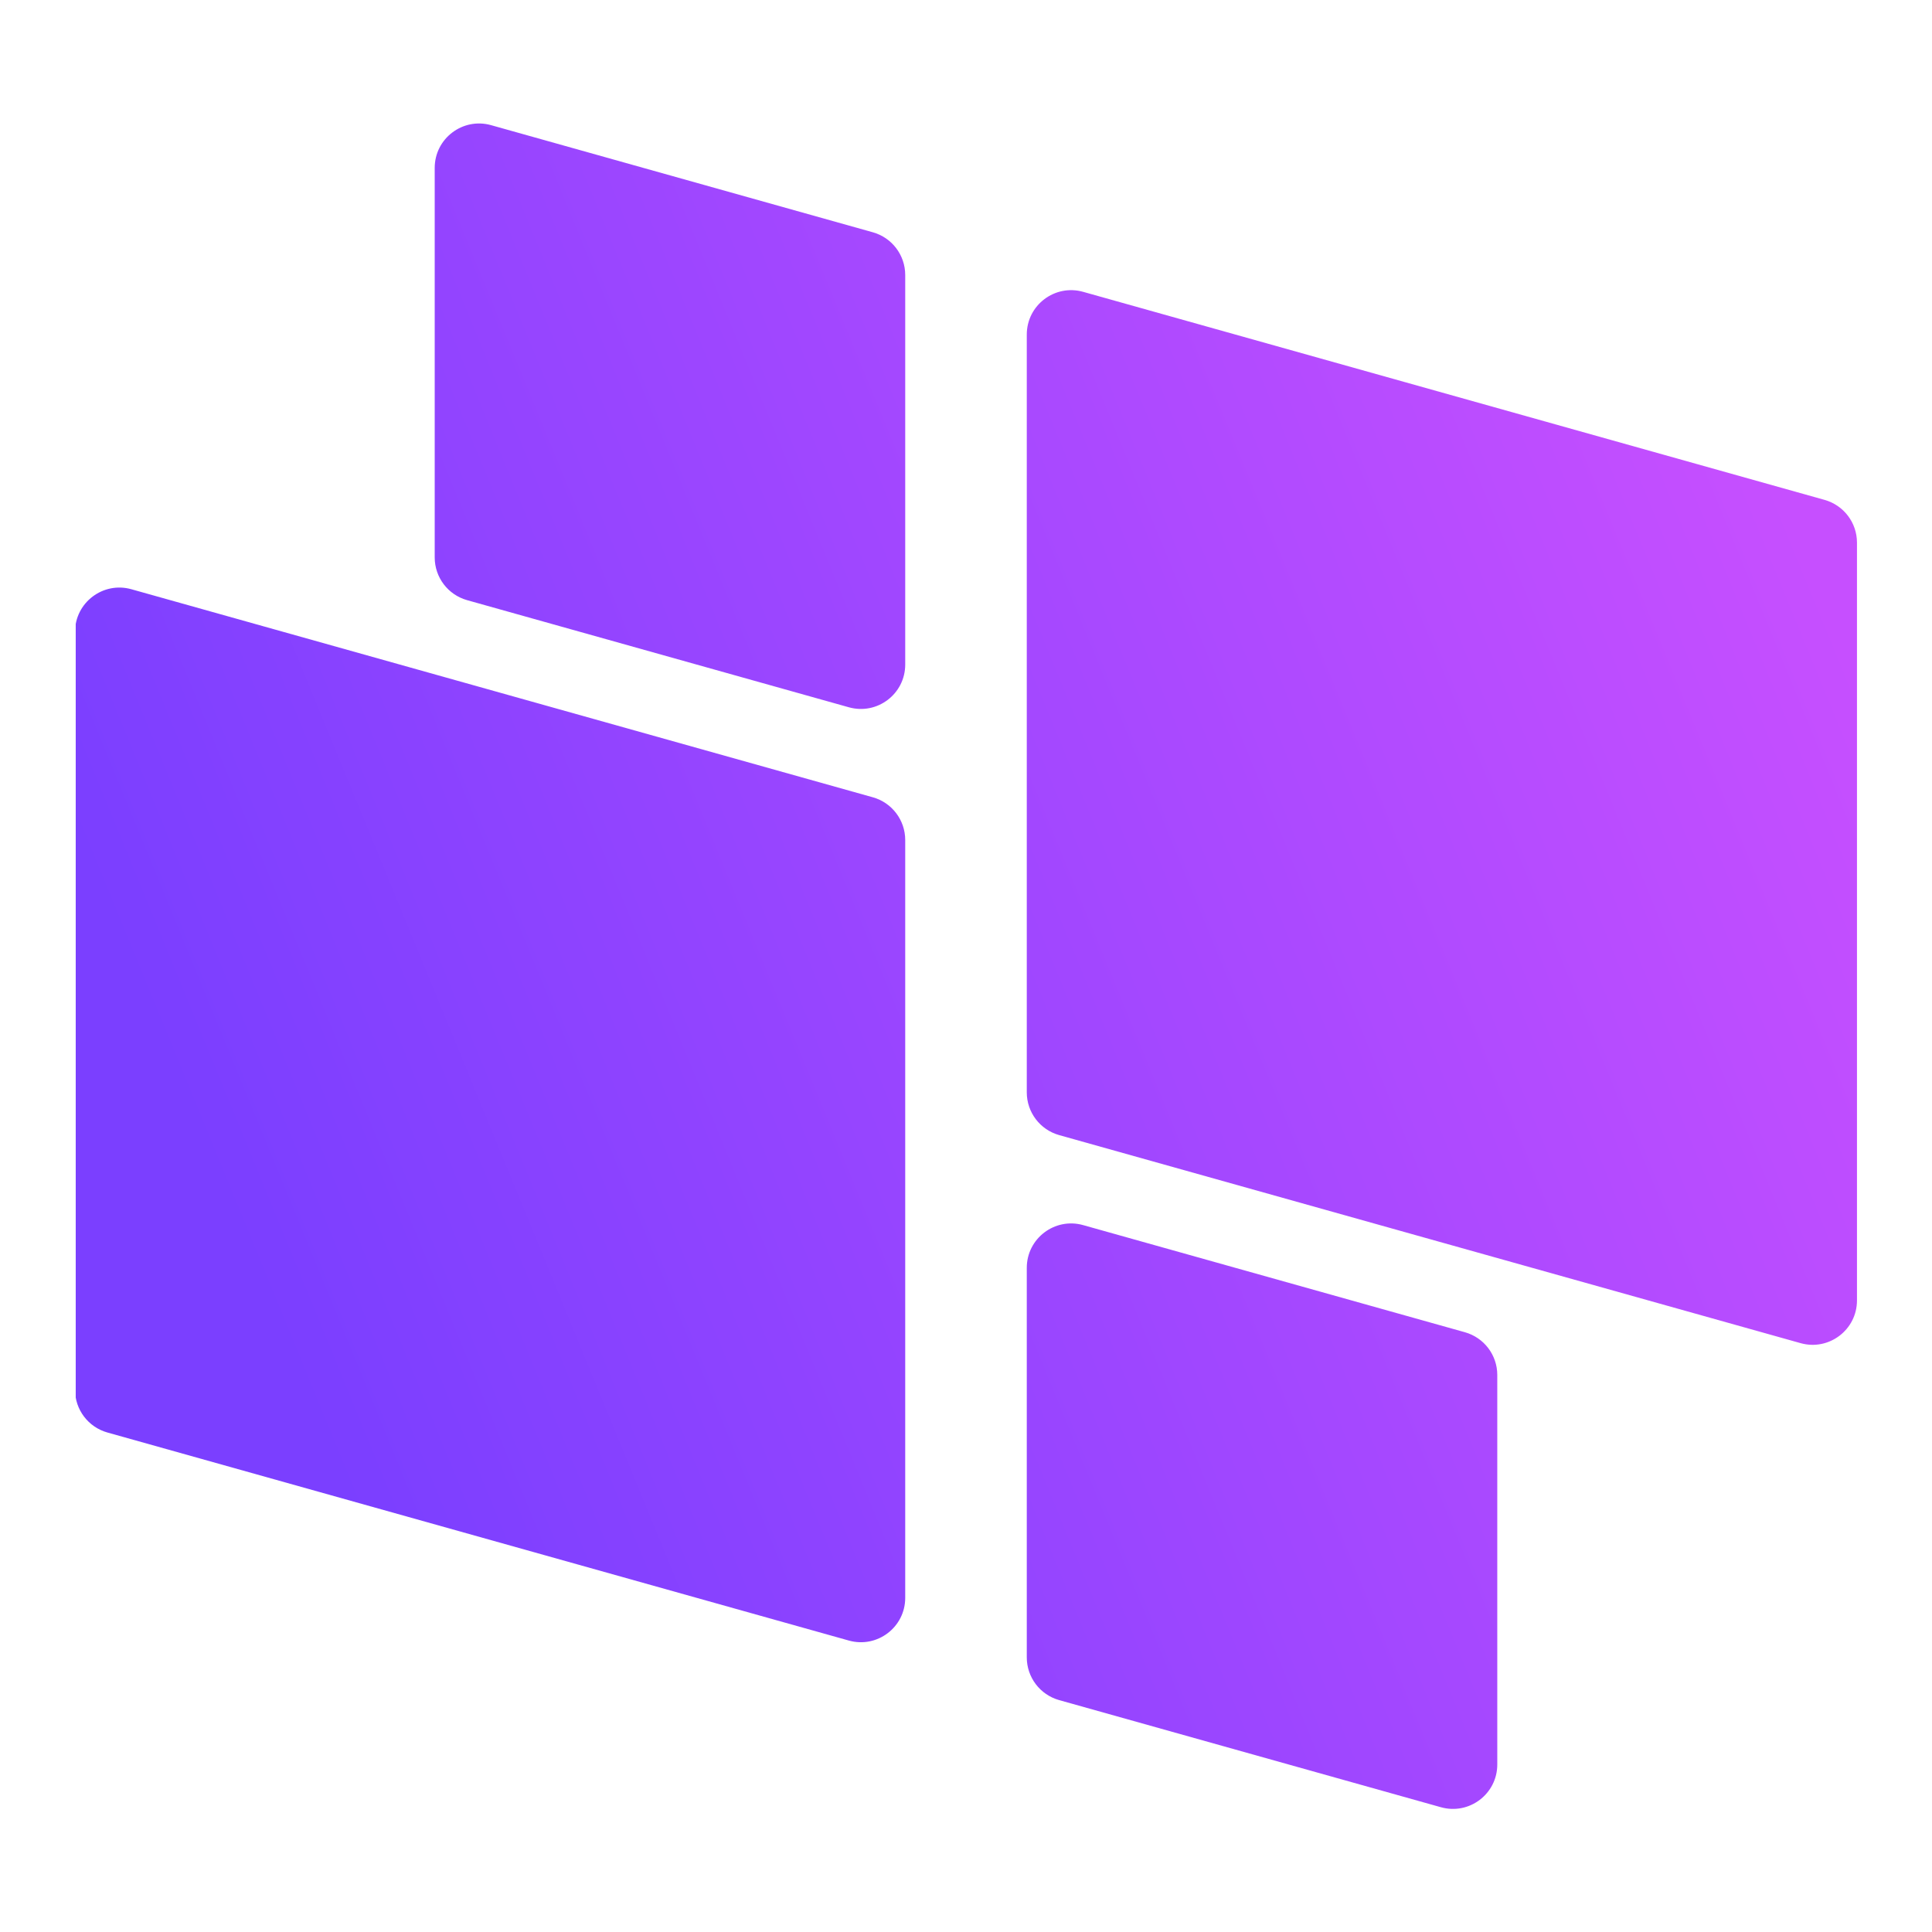 <svg xmlns="http://www.w3.org/2000/svg" xmlns:xlink="http://www.w3.org/1999/xlink" width="1000" zoomAndPan="magnify" viewBox="0 0 750 750" height="1000" preserveAspectRatio="xMidYMid meet" version="1.0"><defs><clipPath id="578a32dc95"><path d="M 29.395 47 L 720.895 47 L 720.895 703 L 29.395 703 Z M 29.395 47 " clip-rule="nonzero"/></clipPath><clipPath id="69731863da"><path d="M 398.594 424.062 L 398.594 129.875 C 398.594 118.465 409.484 110.207 420.469 113.289 L 708.301 194.055 C 715.734 196.141 720.875 202.918 720.875 210.641 L 720.875 504.828 C 720.875 516.238 709.98 524.492 698.996 521.41 L 411.164 440.645 C 403.73 438.559 398.594 431.781 398.594 424.062 Z M 181.328 232.98 L 329.527 274.566 C 340.516 277.648 351.406 269.395 351.406 257.984 L 351.406 106.758 C 351.406 99.035 346.27 92.258 338.836 90.172 L 190.633 48.586 C 179.648 45.504 168.754 53.762 168.754 65.172 L 168.754 216.398 C 168.754 224.121 173.895 230.898 181.328 232.98 Z M 338.836 309.508 L 51.004 228.742 C 40.016 225.66 29.125 233.918 29.125 245.328 L 29.125 539.516 C 29.125 547.234 34.262 554.012 41.695 556.098 L 329.527 636.863 C 340.516 639.945 351.406 631.691 351.406 620.281 L 351.406 326.094 C 351.406 318.371 346.27 311.594 338.836 309.508 Z M 568.672 517.172 L 420.469 475.586 C 409.484 472.504 398.594 480.762 398.594 492.172 L 398.594 643.398 C 398.594 651.117 403.73 657.895 411.164 659.98 L 559.367 701.566 C 570.352 704.648 581.242 696.395 581.242 684.984 L 581.242 533.754 C 581.242 526.035 576.105 519.258 568.672 517.172 Z M 568.672 517.172 " clip-rule="nonzero"/></clipPath><linearGradient x1="114.296" gradientTransform="matrix(0, 1.383, -1.383, 0, 720.873, 47.937)" y1="-47.634" x2="358.553" gradientUnits="userSpaceOnUse" y2="547.467" id="89a16f0bf1"><stop stop-opacity="1" stop-color="rgb(77.599%, 31%, 100%)" offset="0"/><stop stop-opacity="1" stop-color="rgb(77.599%, 31%, 100%)" offset="0.062"/><stop stop-opacity="1" stop-color="rgb(77.542%, 30.988%, 100%)" offset="0.094"/><stop stop-opacity="1" stop-color="rgb(77.33%, 30.942%, 100%)" offset="0.102"/><stop stop-opacity="1" stop-color="rgb(77.02%, 30.875%, 100%)" offset="0.109"/><stop stop-opacity="1" stop-color="rgb(76.711%, 30.809%, 100%)" offset="0.117"/><stop stop-opacity="1" stop-color="rgb(76.401%, 30.742%, 100%)" offset="0.125"/><stop stop-opacity="1" stop-color="rgb(76.091%, 30.676%, 100%)" offset="0.133"/><stop stop-opacity="1" stop-color="rgb(75.781%, 30.609%, 100%)" offset="0.141"/><stop stop-opacity="1" stop-color="rgb(75.471%, 30.544%, 100%)" offset="0.148"/><stop stop-opacity="1" stop-color="rgb(75.162%, 30.476%, 100%)" offset="0.156"/><stop stop-opacity="1" stop-color="rgb(74.852%, 30.411%, 100%)" offset="0.164"/><stop stop-opacity="1" stop-color="rgb(74.542%, 30.344%, 100%)" offset="0.172"/><stop stop-opacity="1" stop-color="rgb(74.232%, 30.278%, 100%)" offset="0.18"/><stop stop-opacity="1" stop-color="rgb(73.923%, 30.211%, 100%)" offset="0.188"/><stop stop-opacity="1" stop-color="rgb(73.613%, 30.145%, 100%)" offset="0.195"/><stop stop-opacity="1" stop-color="rgb(73.302%, 30.078%, 100%)" offset="0.203"/><stop stop-opacity="1" stop-color="rgb(72.992%, 30.013%, 100%)" offset="0.211"/><stop stop-opacity="1" stop-color="rgb(72.682%, 29.945%, 100%)" offset="0.219"/><stop stop-opacity="1" stop-color="rgb(72.372%, 29.88%, 100%)" offset="0.227"/><stop stop-opacity="1" stop-color="rgb(72.063%, 29.813%, 100%)" offset="0.234"/><stop stop-opacity="1" stop-color="rgb(71.753%, 29.747%, 100%)" offset="0.242"/><stop stop-opacity="1" stop-color="rgb(71.443%, 29.68%, 100%)" offset="0.25"/><stop stop-opacity="1" stop-color="rgb(71.133%, 29.614%, 100%)" offset="0.258"/><stop stop-opacity="1" stop-color="rgb(70.824%, 29.547%, 100%)" offset="0.266"/><stop stop-opacity="1" stop-color="rgb(70.514%, 29.482%, 100%)" offset="0.273"/><stop stop-opacity="1" stop-color="rgb(70.204%, 29.414%, 100%)" offset="0.281"/><stop stop-opacity="1" stop-color="rgb(70.05%, 29.382%, 100%)" offset="0.281"/><stop stop-opacity="1" stop-color="rgb(69.894%, 29.349%, 100%)" offset="0.289"/><stop stop-opacity="1" stop-color="rgb(69.585%, 29.282%, 100%)" offset="0.297"/><stop stop-opacity="1" stop-color="rgb(69.275%, 29.216%, 100%)" offset="0.305"/><stop stop-opacity="1" stop-color="rgb(68.965%, 29.149%, 100%)" offset="0.312"/><stop stop-opacity="1" stop-color="rgb(68.655%, 29.082%, 100%)" offset="0.32"/><stop stop-opacity="1" stop-color="rgb(68.346%, 29.016%, 100%)" offset="0.328"/><stop stop-opacity="1" stop-color="rgb(68.036%, 28.949%, 100%)" offset="0.336"/><stop stop-opacity="1" stop-color="rgb(67.726%, 28.883%, 100%)" offset="0.344"/><stop stop-opacity="1" stop-color="rgb(67.416%, 28.816%, 100%)" offset="0.352"/><stop stop-opacity="1" stop-color="rgb(67.107%, 28.751%, 100%)" offset="0.359"/><stop stop-opacity="1" stop-color="rgb(66.797%, 28.683%, 100%)" offset="0.367"/><stop stop-opacity="1" stop-color="rgb(66.487%, 28.618%, 100%)" offset="0.375"/><stop stop-opacity="1" stop-color="rgb(66.177%, 28.551%, 100%)" offset="0.383"/><stop stop-opacity="1" stop-color="rgb(65.868%, 28.485%, 100%)" offset="0.391"/><stop stop-opacity="1" stop-color="rgb(65.558%, 28.418%, 100%)" offset="0.398"/><stop stop-opacity="1" stop-color="rgb(65.248%, 28.352%, 100%)" offset="0.406"/><stop stop-opacity="1" stop-color="rgb(64.938%, 28.285%, 100%)" offset="0.414"/><stop stop-opacity="1" stop-color="rgb(64.629%, 28.22%, 100%)" offset="0.422"/><stop stop-opacity="1" stop-color="rgb(64.319%, 28.152%, 100%)" offset="0.43"/><stop stop-opacity="1" stop-color="rgb(64.009%, 28.087%, 100%)" offset="0.438"/><stop stop-opacity="1" stop-color="rgb(63.699%, 28.02%, 100%)" offset="0.445"/><stop stop-opacity="1" stop-color="rgb(63.388%, 27.954%, 100%)" offset="0.453"/><stop stop-opacity="1" stop-color="rgb(63.078%, 27.887%, 100%)" offset="0.461"/><stop stop-opacity="1" stop-color="rgb(62.769%, 27.821%, 100%)" offset="0.469"/><stop stop-opacity="1" stop-color="rgb(62.459%, 27.754%, 100%)" offset="0.477"/><stop stop-opacity="1" stop-color="rgb(62.149%, 27.689%, 100%)" offset="0.484"/><stop stop-opacity="1" stop-color="rgb(61.839%, 27.621%, 100%)" offset="0.492"/><stop stop-opacity="1" stop-color="rgb(61.53%, 27.556%, 100%)" offset="0.5"/><stop stop-opacity="1" stop-color="rgb(61.22%, 27.489%, 100%)" offset="0.508"/><stop stop-opacity="1" stop-color="rgb(60.91%, 27.423%, 100%)" offset="0.516"/><stop stop-opacity="1" stop-color="rgb(60.6%, 27.356%, 100%)" offset="0.523"/><stop stop-opacity="1" stop-color="rgb(60.291%, 27.29%, 100%)" offset="0.531"/><stop stop-opacity="1" stop-color="rgb(59.981%, 27.223%, 100%)" offset="0.539"/><stop stop-opacity="1" stop-color="rgb(59.671%, 27.158%, 100%)" offset="0.547"/><stop stop-opacity="1" stop-color="rgb(59.361%, 27.09%, 100%)" offset="0.555"/><stop stop-opacity="1" stop-color="rgb(59.052%, 27.025%, 100%)" offset="0.562"/><stop stop-opacity="1" stop-color="rgb(58.742%, 26.958%, 100%)" offset="0.57"/><stop stop-opacity="1" stop-color="rgb(58.432%, 26.892%, 100%)" offset="0.578"/><stop stop-opacity="1" stop-color="rgb(58.122%, 26.825%, 100%)" offset="0.586"/><stop stop-opacity="1" stop-color="rgb(57.812%, 26.759%, 100%)" offset="0.594"/><stop stop-opacity="1" stop-color="rgb(57.503%, 26.692%, 100%)" offset="0.602"/><stop stop-opacity="1" stop-color="rgb(57.193%, 26.627%, 100%)" offset="0.609"/><stop stop-opacity="1" stop-color="rgb(56.883%, 26.559%, 100%)" offset="0.617"/><stop stop-opacity="1" stop-color="rgb(56.573%, 26.494%, 100%)" offset="0.625"/><stop stop-opacity="1" stop-color="rgb(56.264%, 26.427%, 100%)" offset="0.633"/><stop stop-opacity="1" stop-color="rgb(55.954%, 26.361%, 100%)" offset="0.641"/><stop stop-opacity="1" stop-color="rgb(55.644%, 26.294%, 100%)" offset="0.648"/><stop stop-opacity="1" stop-color="rgb(55.334%, 26.228%, 100%)" offset="0.656"/><stop stop-opacity="1" stop-color="rgb(55.025%, 26.161%, 100%)" offset="0.664"/><stop stop-opacity="1" stop-color="rgb(54.715%, 26.096%, 100%)" offset="0.672"/><stop stop-opacity="1" stop-color="rgb(54.405%, 26.028%, 100%)" offset="0.68"/><stop stop-opacity="1" stop-color="rgb(54.095%, 25.963%, 100%)" offset="0.688"/><stop stop-opacity="1" stop-color="rgb(53.784%, 25.896%, 100%)" offset="0.695"/><stop stop-opacity="1" stop-color="rgb(53.474%, 25.83%, 100%)" offset="0.703"/><stop stop-opacity="1" stop-color="rgb(53.165%, 25.763%, 100%)" offset="0.711"/><stop stop-opacity="1" stop-color="rgb(52.855%, 25.697%, 100%)" offset="0.719"/><stop stop-opacity="1" stop-color="rgb(52.545%, 25.63%, 100%)" offset="0.719"/><stop stop-opacity="1" stop-color="rgb(52.391%, 25.598%, 100%)" offset="0.727"/><stop stop-opacity="1" stop-color="rgb(52.235%, 25.565%, 100%)" offset="0.734"/><stop stop-opacity="1" stop-color="rgb(51.926%, 25.497%, 100%)" offset="0.742"/><stop stop-opacity="1" stop-color="rgb(51.616%, 25.432%, 100%)" offset="0.75"/><stop stop-opacity="1" stop-color="rgb(51.306%, 25.365%, 100%)" offset="0.758"/><stop stop-opacity="1" stop-color="rgb(50.996%, 25.299%, 100%)" offset="0.766"/><stop stop-opacity="1" stop-color="rgb(50.687%, 25.232%, 100%)" offset="0.773"/><stop stop-opacity="1" stop-color="rgb(50.377%, 25.166%, 100%)" offset="0.781"/><stop stop-opacity="1" stop-color="rgb(50.067%, 25.099%, 100%)" offset="0.789"/><stop stop-opacity="1" stop-color="rgb(49.757%, 25.034%, 100%)" offset="0.797"/><stop stop-opacity="1" stop-color="rgb(49.448%, 24.966%, 100%)" offset="0.805"/><stop stop-opacity="1" stop-color="rgb(49.138%, 24.901%, 100%)" offset="0.812"/><stop stop-opacity="1" stop-color="rgb(48.828%, 24.834%, 100%)" offset="0.82"/><stop stop-opacity="1" stop-color="rgb(48.518%, 24.768%, 100%)" offset="0.828"/><stop stop-opacity="1" stop-color="rgb(48.282%, 24.716%, 100%)" offset="0.844"/><stop stop-opacity="1" stop-color="rgb(48.199%, 24.699%, 100%)" offset="0.875"/><stop stop-opacity="1" stop-color="rgb(48.199%, 24.699%, 100%)" offset="1"/></linearGradient></defs><g clip-path="url(#578a32dc95)"><g clip-path="url(#69731863da)"><path fill="url(#89a16f0bf1)" d="M 720.875 45.504 L 29.395 45.504 L 29.395 704.648 L 720.875 704.648 Z M 720.875 45.504 " fill-rule="nonzero"/></g></g></svg>